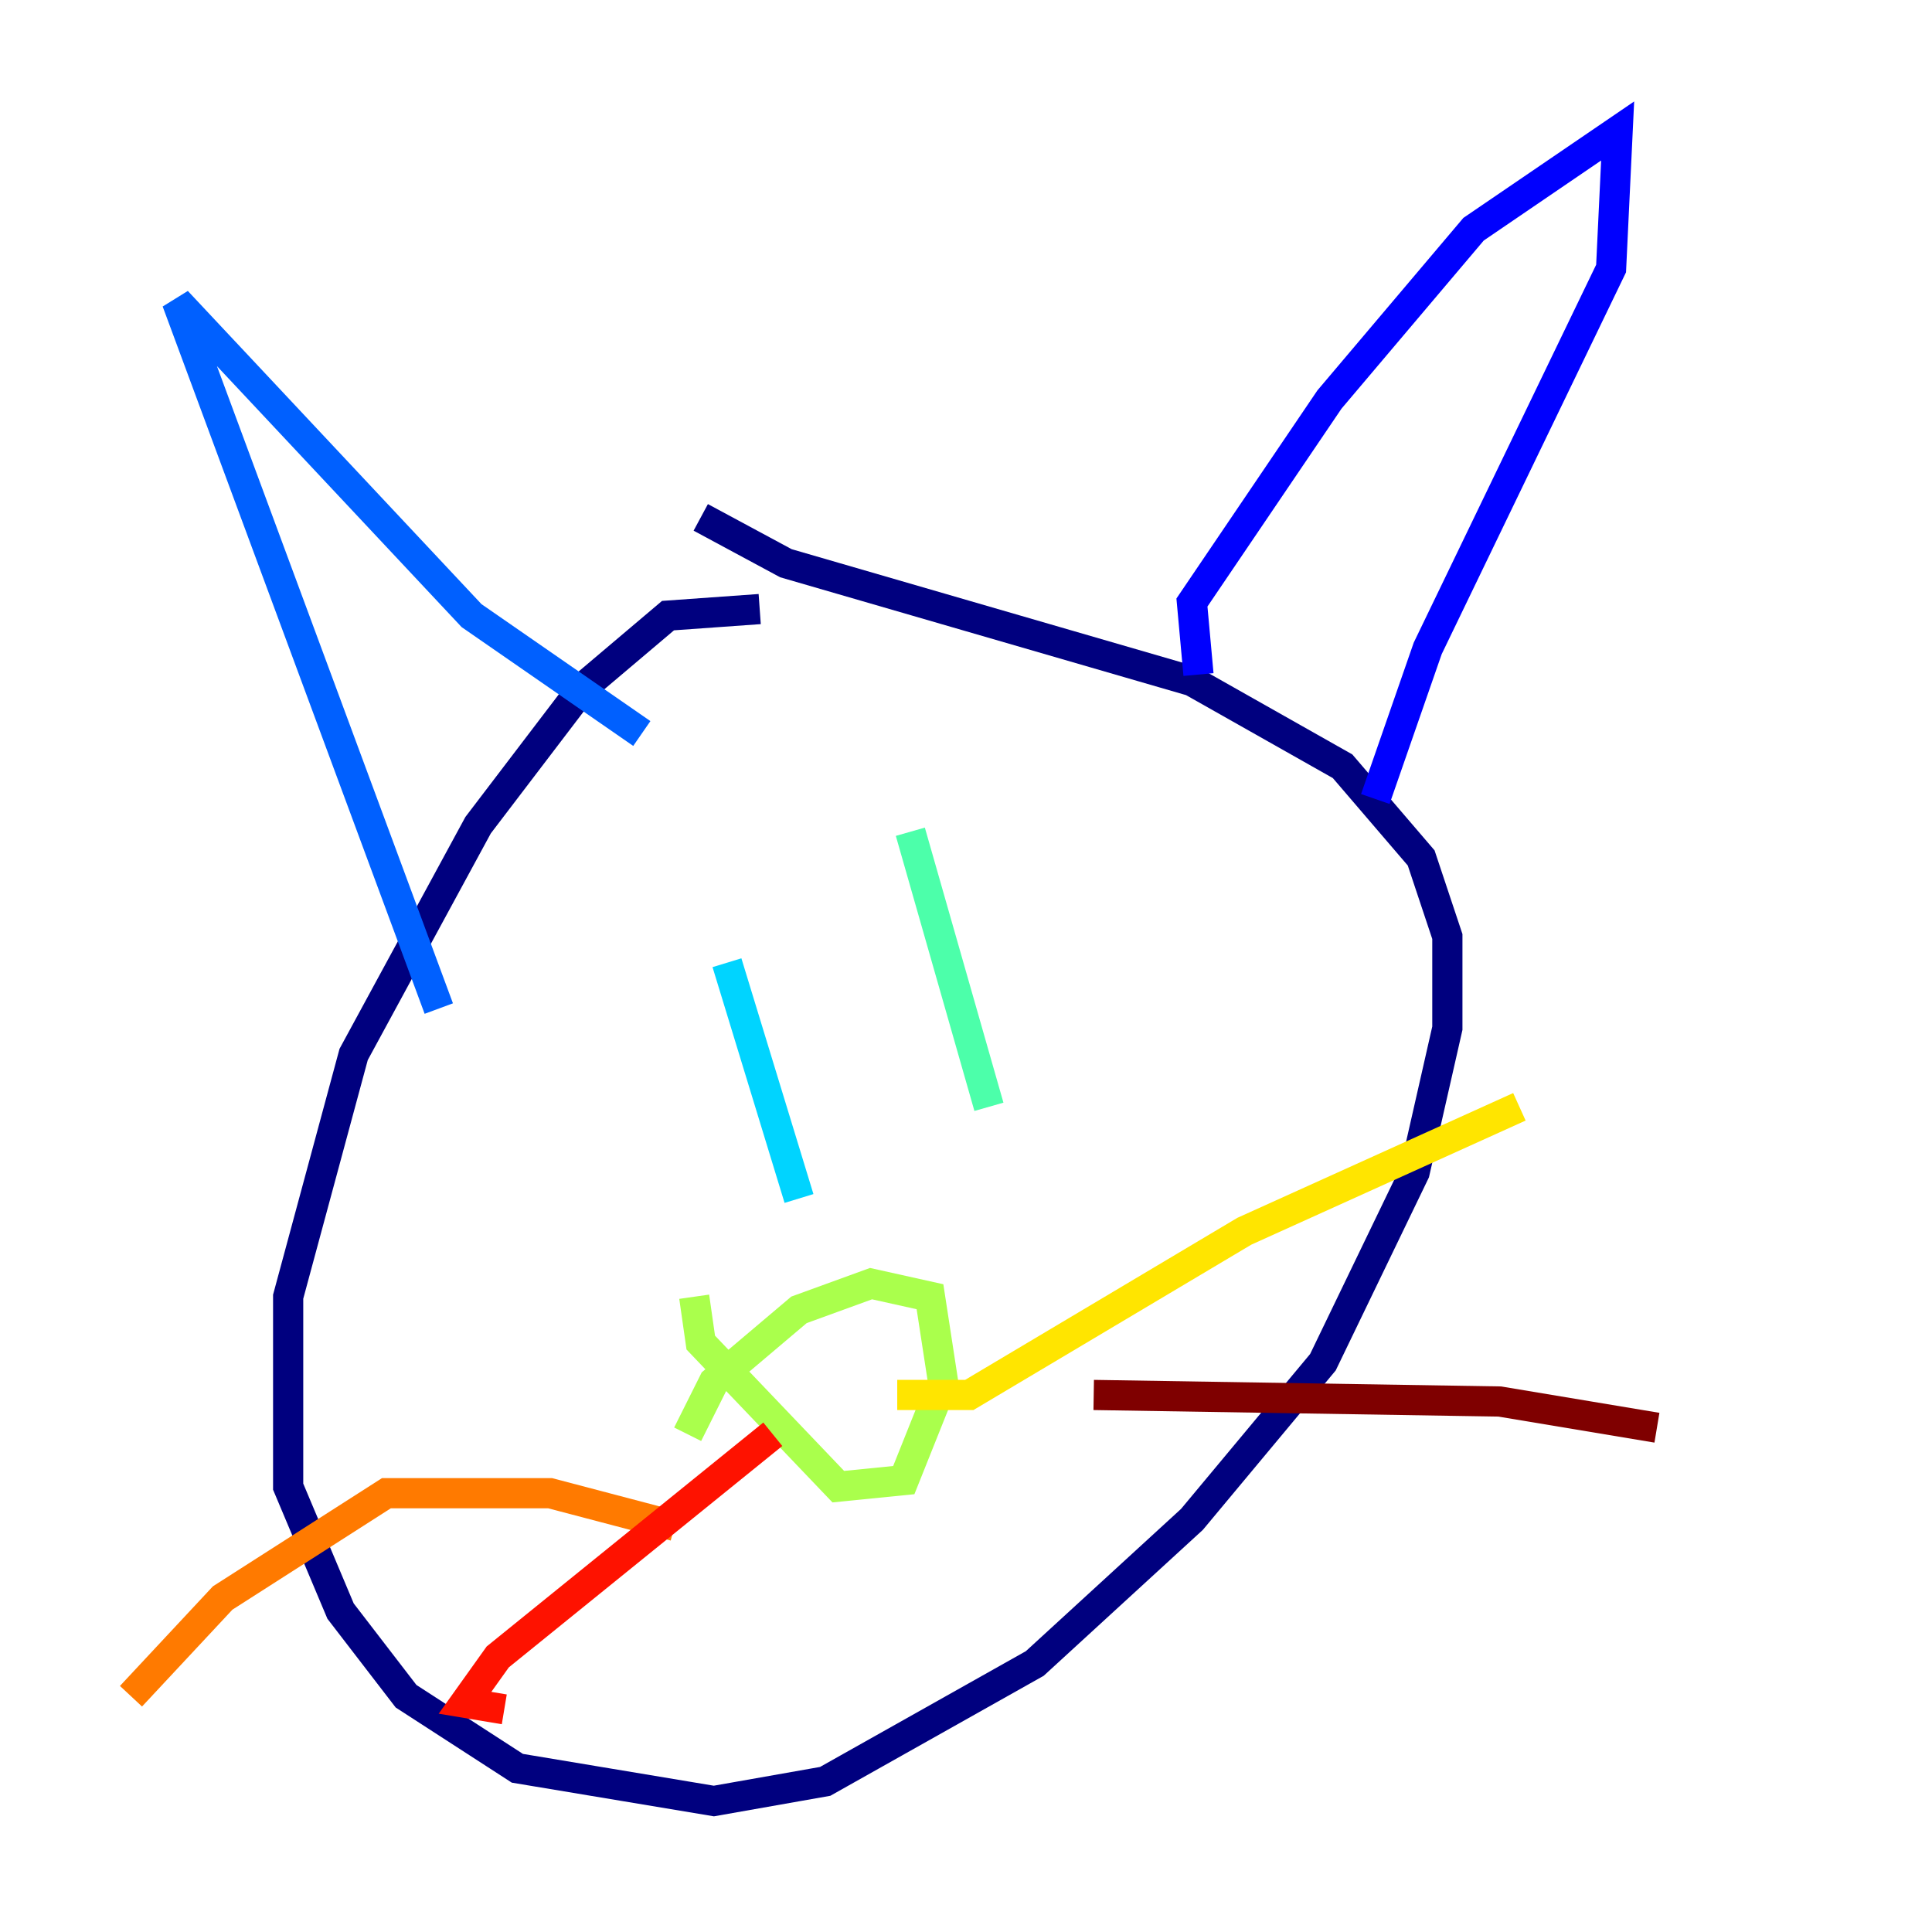 <?xml version="1.0" encoding="utf-8" ?>
<svg baseProfile="tiny" height="128" version="1.2" viewBox="0,0,128,128" width="128" xmlns="http://www.w3.org/2000/svg" xmlns:ev="http://www.w3.org/2001/xml-events" xmlns:xlink="http://www.w3.org/1999/xlink"><defs /><polyline fill="none" points="50.332,40.352 44.258,40.786 38.617,45.559 31.675,54.671 23.43,69.858 19.091,85.912 19.091,98.495 22.563,106.739 26.902,112.38 34.278,117.153 47.295,119.322 54.671,118.02 68.556,110.21 78.969,100.664 87.647,90.251 93.722,77.668 95.891,68.122 95.891,62.047 94.156,56.841 88.949,50.766 78.969,45.125 52.068,37.315 46.427,34.278" stroke="#00007f" stroke-width="2" /><polyline fill="none" points="79.403,44.691 78.969,39.919 88.081,26.468 97.627,15.186 107.173,8.678 106.739,17.79 94.59,42.956 91.119,52.936" stroke="#0000fe" stroke-width="2" /><polyline fill="none" points="42.522,48.597 31.241,40.786 11.715,19.959 29.071,66.82" stroke="#0060ff" stroke-width="2" /><polyline fill="none" points="48.163,63.783 52.936,79.403" stroke="#00d4ff" stroke-width="2" /><polyline fill="none" points="60.312,55.105 65.519,73.329" stroke="#4cffaa" stroke-width="2" /><polyline fill="none" points="45.559,95.024 47.295,91.552 52.936,86.78 57.709,85.044 61.614,85.912 62.481,91.552 59.878,98.061 55.539,98.495 46.427,88.949 45.993,85.912" stroke="#aaff4c" stroke-width="2" /><polyline fill="none" points="59.444,92.42 64.217,92.42 82.441,81.573 100.664,73.329" stroke="#ffe500" stroke-width="2" /><polyline fill="none" points="44.691,101.098 36.447,98.929 25.6,98.929 14.752,105.871 8.678,112.38" stroke="#ff7a00" stroke-width="2" /><polyline fill="none" points="51.2,95.024 32.976,109.776 30.807,112.814 33.41,113.248" stroke="#fe1200" stroke-width="2" /><polyline fill="none" points="72.461,92.42 99.363,92.854 109.776,94.59" stroke="#7f0000" stroke-width="2" /></svg>